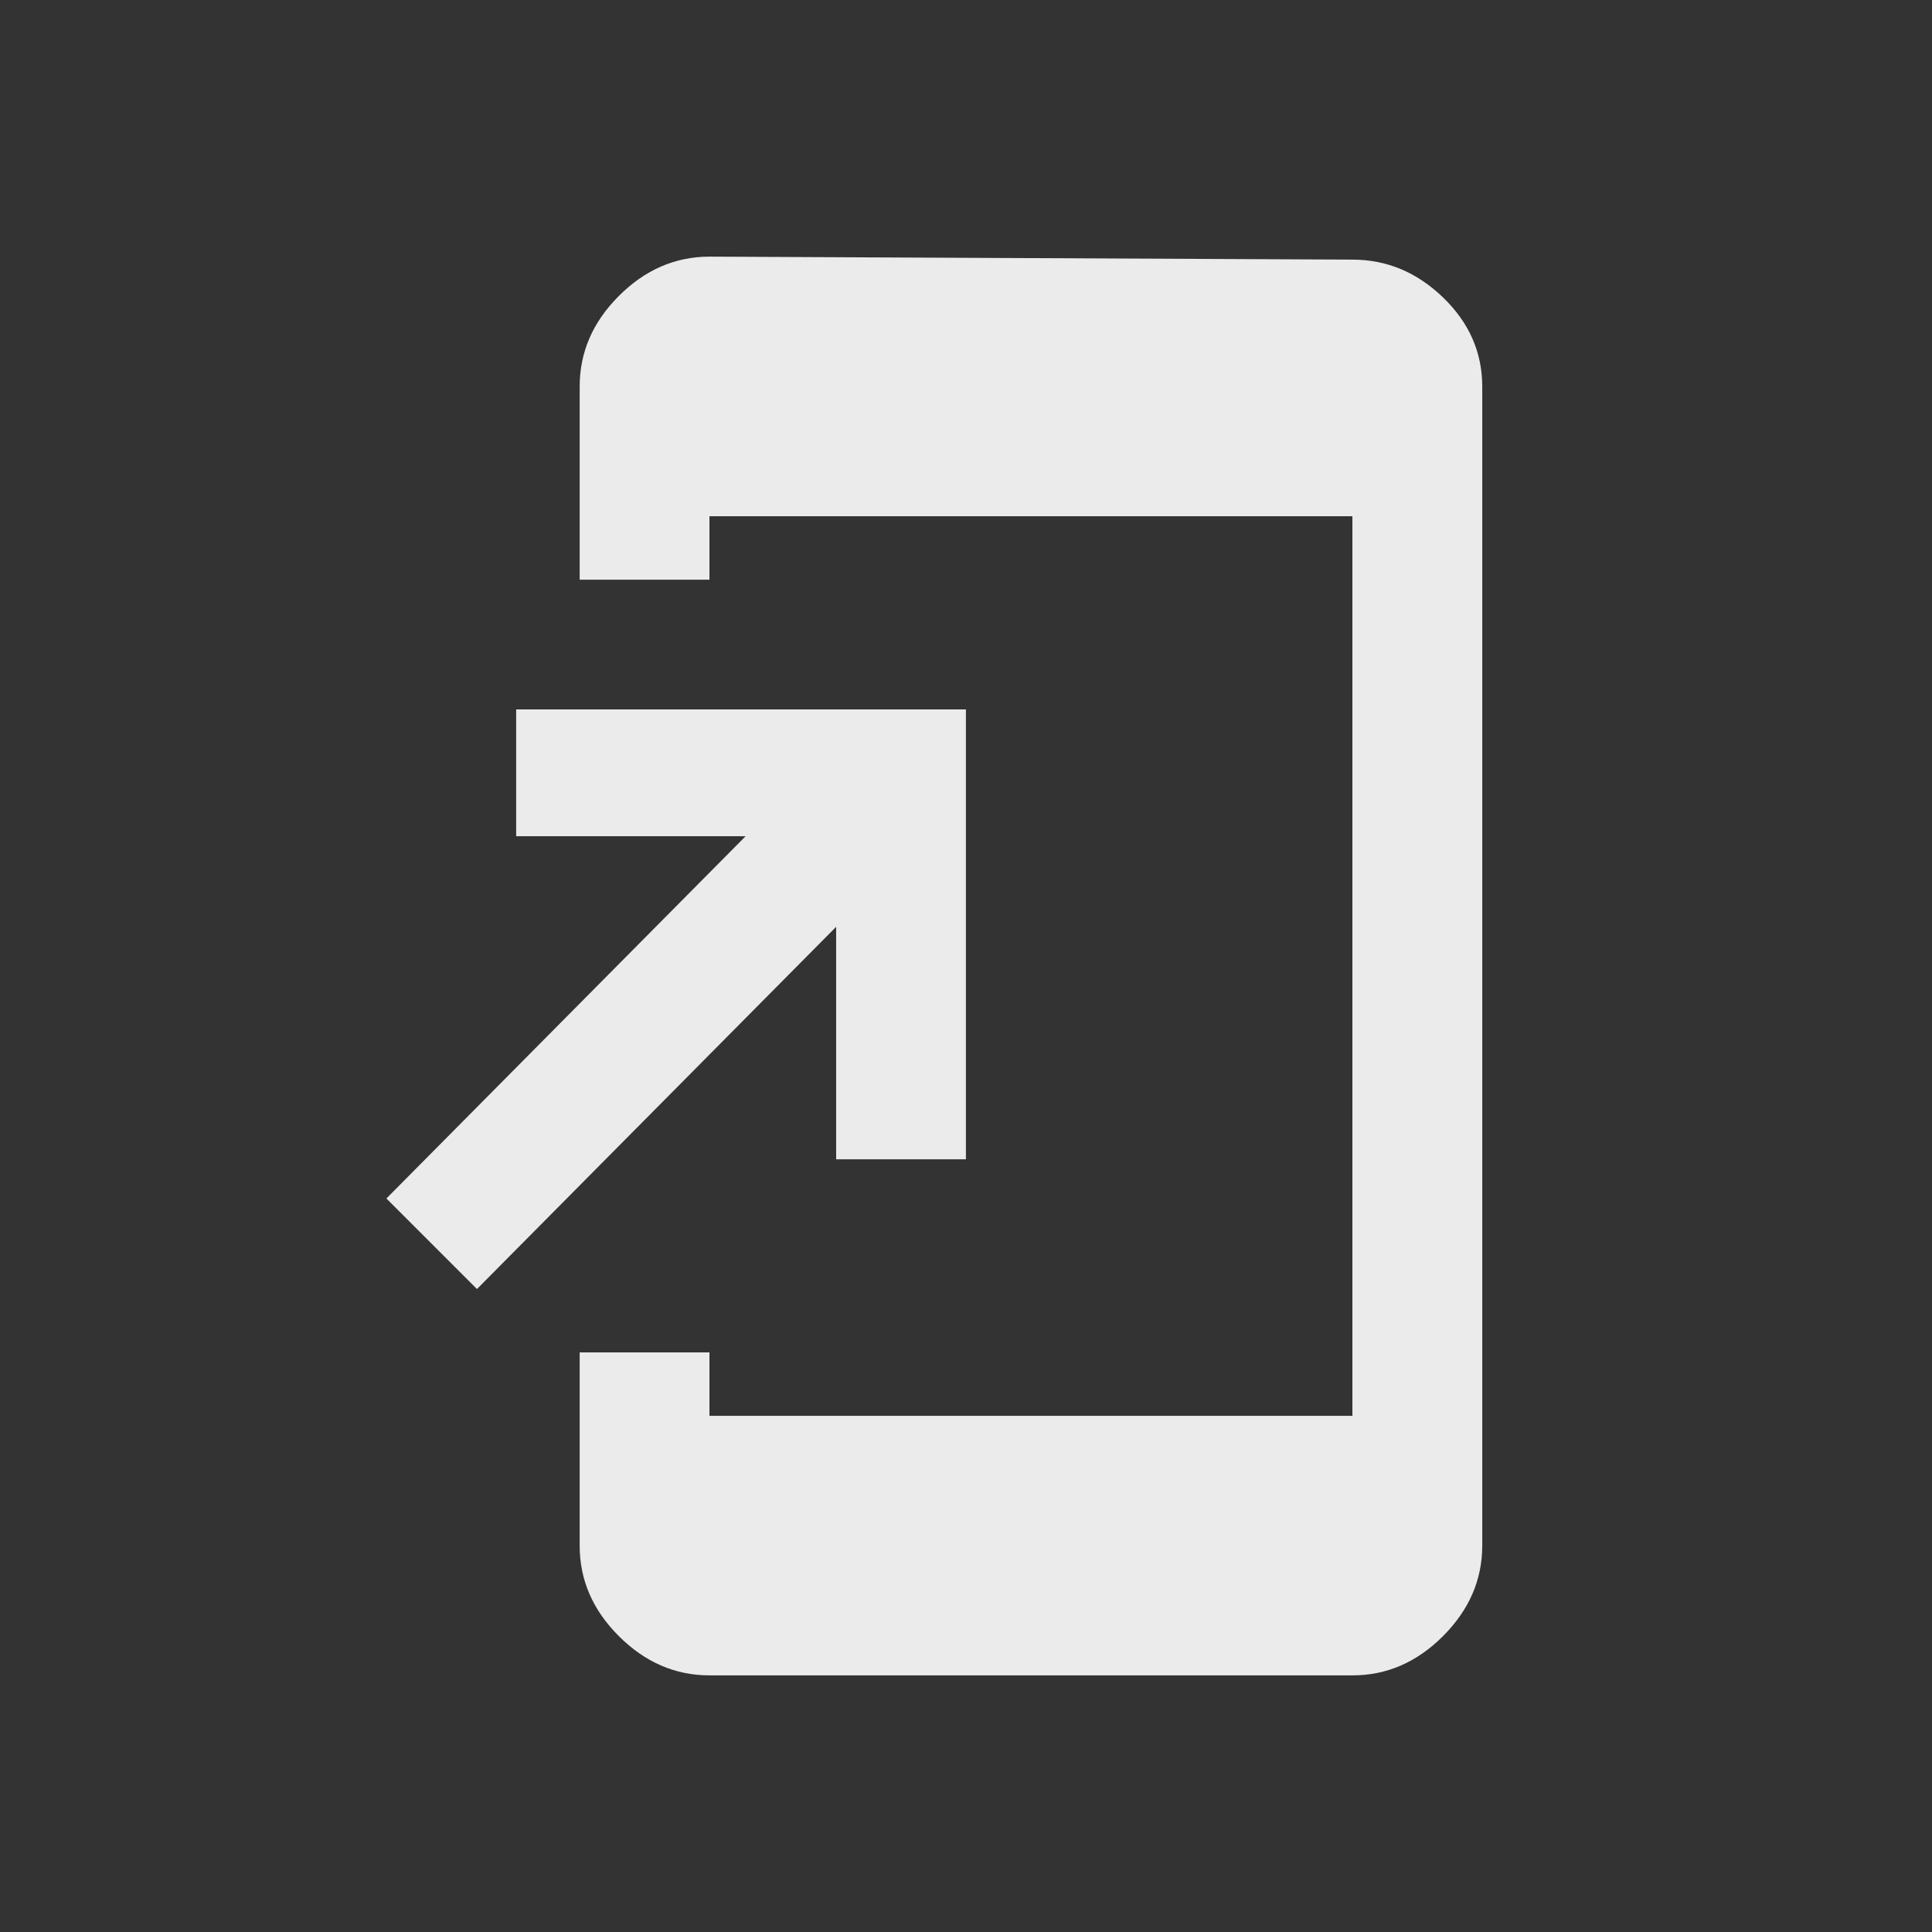 <!-- Generated by IcoMoon.io -->
<svg version="1.1" xmlns="http://www.w3.org/2000/svg" width="24" height="24" viewBox="0 0 24 24">
<rect x="0" y="0" width="24" height="24" fill="#333333" stroke="none"/>
<title>add_to_home_screen</title>
<path fill="#ebebeb" d="M10.387 14.4v-2.887l-4.462 4.5-1.125-1.125 4.462-4.5h-2.85v-1.575h5.587v5.588h-1.613zM16.8 3.225q0.638 0 1.125 0.469t0.488 1.106v14.4q0 0.637-0.488 1.125t-1.125 0.487h-7.987q-0.637 0-1.125-0.487t-0.487-1.125v-2.4h1.612v0.788h7.987v-11.175h-7.987v0.788h-1.612v-2.4q0-0.638 0.487-1.125t1.125-0.488z"></path>
</svg>
